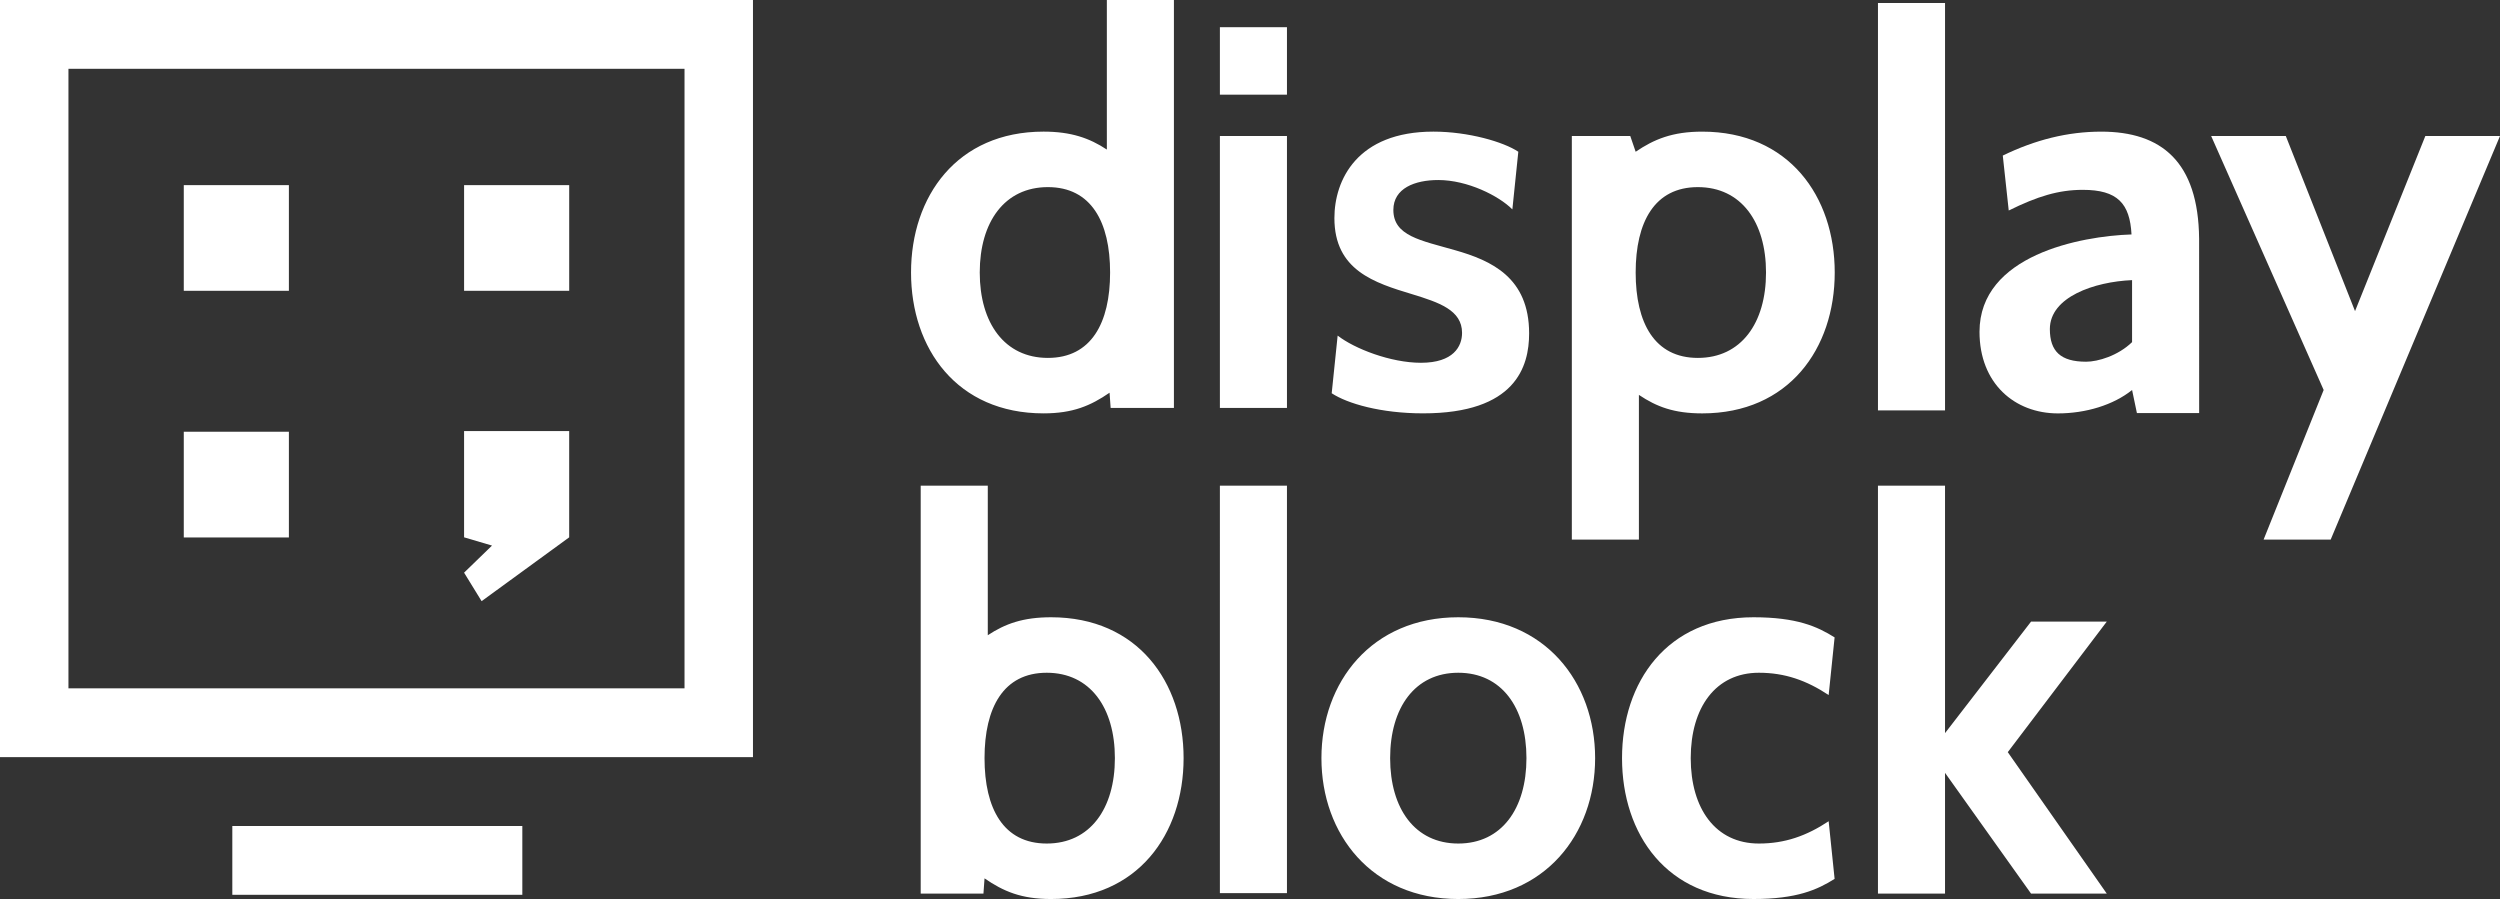 <svg width="203" height="73" viewBox="0 0 203 73" xmlns="http://www.w3.org/2000/svg"><rect x="0" y="0" width="203" height="73" fill="#333333" stroke="none"/><title>displayblock-logo</title><g fill="#FFF" fill-rule="evenodd"><path d="M90.184 33.124l-.088-1.236c-1.537 1.06-2.987 1.678-5.359 1.678-7.028 0-10.761-5.256-10.761-11.439s3.733-11.439 10.761-11.439c2.24 0 3.733.53 5.139 1.457V0h5.446v33.124h-5.138zM79.555 22.128c0 4.107 2.02 6.934 5.534 6.934s5.051-2.827 5.051-6.934-1.537-6.934-5.051-6.934c-3.513-.001-5.534 2.826-5.534 6.934zM99.055 7.685V2.209h5.446v5.476h-5.446zM99.055 33.124V11.042h5.446v22.083h-5.446zM108.134 31.932l.483-4.682c1.361 1.06 4.304 2.208 6.764 2.208 2.635 0 3.338-1.325 3.338-2.429 0-1.855-1.889-2.473-4.041-3.136-3.075-.928-6.325-1.943-6.325-6.183 0-3.092 1.845-7.022 8.038-7.022 2.855 0 5.71.839 6.896 1.634l-.483 4.681c-1.098-1.104-3.646-2.385-6.017-2.385-1.889 0-3.646.663-3.646 2.429 0 2.12 2.24 2.473 5.007 3.268 2.943.839 6.017 2.208 6.017 6.757 0 2.694-1.098 6.492-8.609 6.492-3.424.002-6.148-.792-7.422-1.632zM133.079 32.065v11.748h-5.446V11.042h4.744l.439 1.281c1.493-1.016 2.987-1.634 5.403-1.634 7.028 0 10.761 5.256 10.761 11.439s-3.733 11.439-10.761 11.439c-2.285-.001-3.69-.531-5.14-1.502zm-.263-9.937c0 4.107 1.537 6.934 5.051 6.934 3.514 0 5.534-2.827 5.534-6.934s-2.021-6.934-5.534-6.934c-3.514-.001-5.051 2.826-5.051 6.934zM189.252 43.813h-5.447l4.876-12.146-9.136-20.625h6.061l5.622 14.221 5.71-14.221H203zM79.944 71.322l-.088 1.237h-5.095V39.434h5.447V51.58c1.405-.927 2.855-1.458 5.139-1.458 7.028 0 10.761 5.256 10.761 11.439C96.107 67.744 92.374 73 85.347 73c-2.416 0-3.865-.618-5.403-1.678zm0-9.761c0 4.108 1.537 6.934 5.051 6.934 3.514 0 5.534-2.826 5.534-6.934 0-4.108-2.02-6.934-5.534-6.934s-5.051 2.827-5.051 6.934zM107.3 61.561c0-6.183 4.085-11.439 11.112-11.439s11.112 5.256 11.112 11.439S125.439 73 118.412 73 107.3 67.744 107.3 61.561zm5.579 0c0 4.108 2.02 6.934 5.534 6.934s5.535-2.826 5.535-6.934c0-4.108-2.021-6.934-5.535-6.934-3.514 0-5.534 2.827-5.534 6.934zM131.709 61.561c0-6.183 3.646-11.439 10.673-11.439 3.514 0 5.183.751 6.588 1.634l-.483 4.682c-1.801-1.193-3.558-1.811-5.666-1.811-3.514 0-5.534 2.826-5.534 6.934 0 4.108 2.02 6.934 5.534 6.934 2.108 0 3.865-.618 5.666-1.811l.483 4.681c-1.405.883-3.074 1.634-6.588 1.634-7.027.001-10.673-5.255-10.673-11.438zM152.49 72.559V39.434h5.446V59.53l6.984-9.054h6.149l-8.038 10.599 8.038 11.484h-6.149l-6.984-9.805v9.805zM42.413 72.658H18.864v-5.589h23.549zM0 0v61.48h61.141V0H0zm55.583 55.891H5.558V5.589h50.025v50.302z"/><path d="M23.458 23.614h-8.535v-8.583h8.535v8.583zm0 20.026h-8.535v-8.583h8.535v8.583zM46.219 23.614h-8.535v-8.583h8.535v8.583zm0 20.017l-7.113 5.183-1.423-2.314 2.268-2.199-2.268-.67v-8.627h8.535v8.627h.001zM104.501 72.52h-5.446V39.434h5.446zM157.937 33.326h-5.446V.241h5.446zM178.568 19.388c-.057-6.27-3.075-8.699-7.948-8.699-2.723 0-5.359.663-7.994 1.943l.483 4.461c2.328-1.148 4.041-1.678 6.017-1.678 2.811 0 3.821 1.104 3.953 3.622-4.129.133-12.343 1.678-12.343 7.906 0 4.195 2.855 6.625 6.369 6.625 2.255 0 4.508-.681 6.02-1.901l.392 1.875h5.054l-.003-14.154zm-5.444 8.393c-1.142 1.104-2.767 1.59-3.733 1.59-2.064 0-2.943-.839-2.943-2.65 0-2.605 3.602-3.842 6.676-3.975v5.035z"/></g></svg>